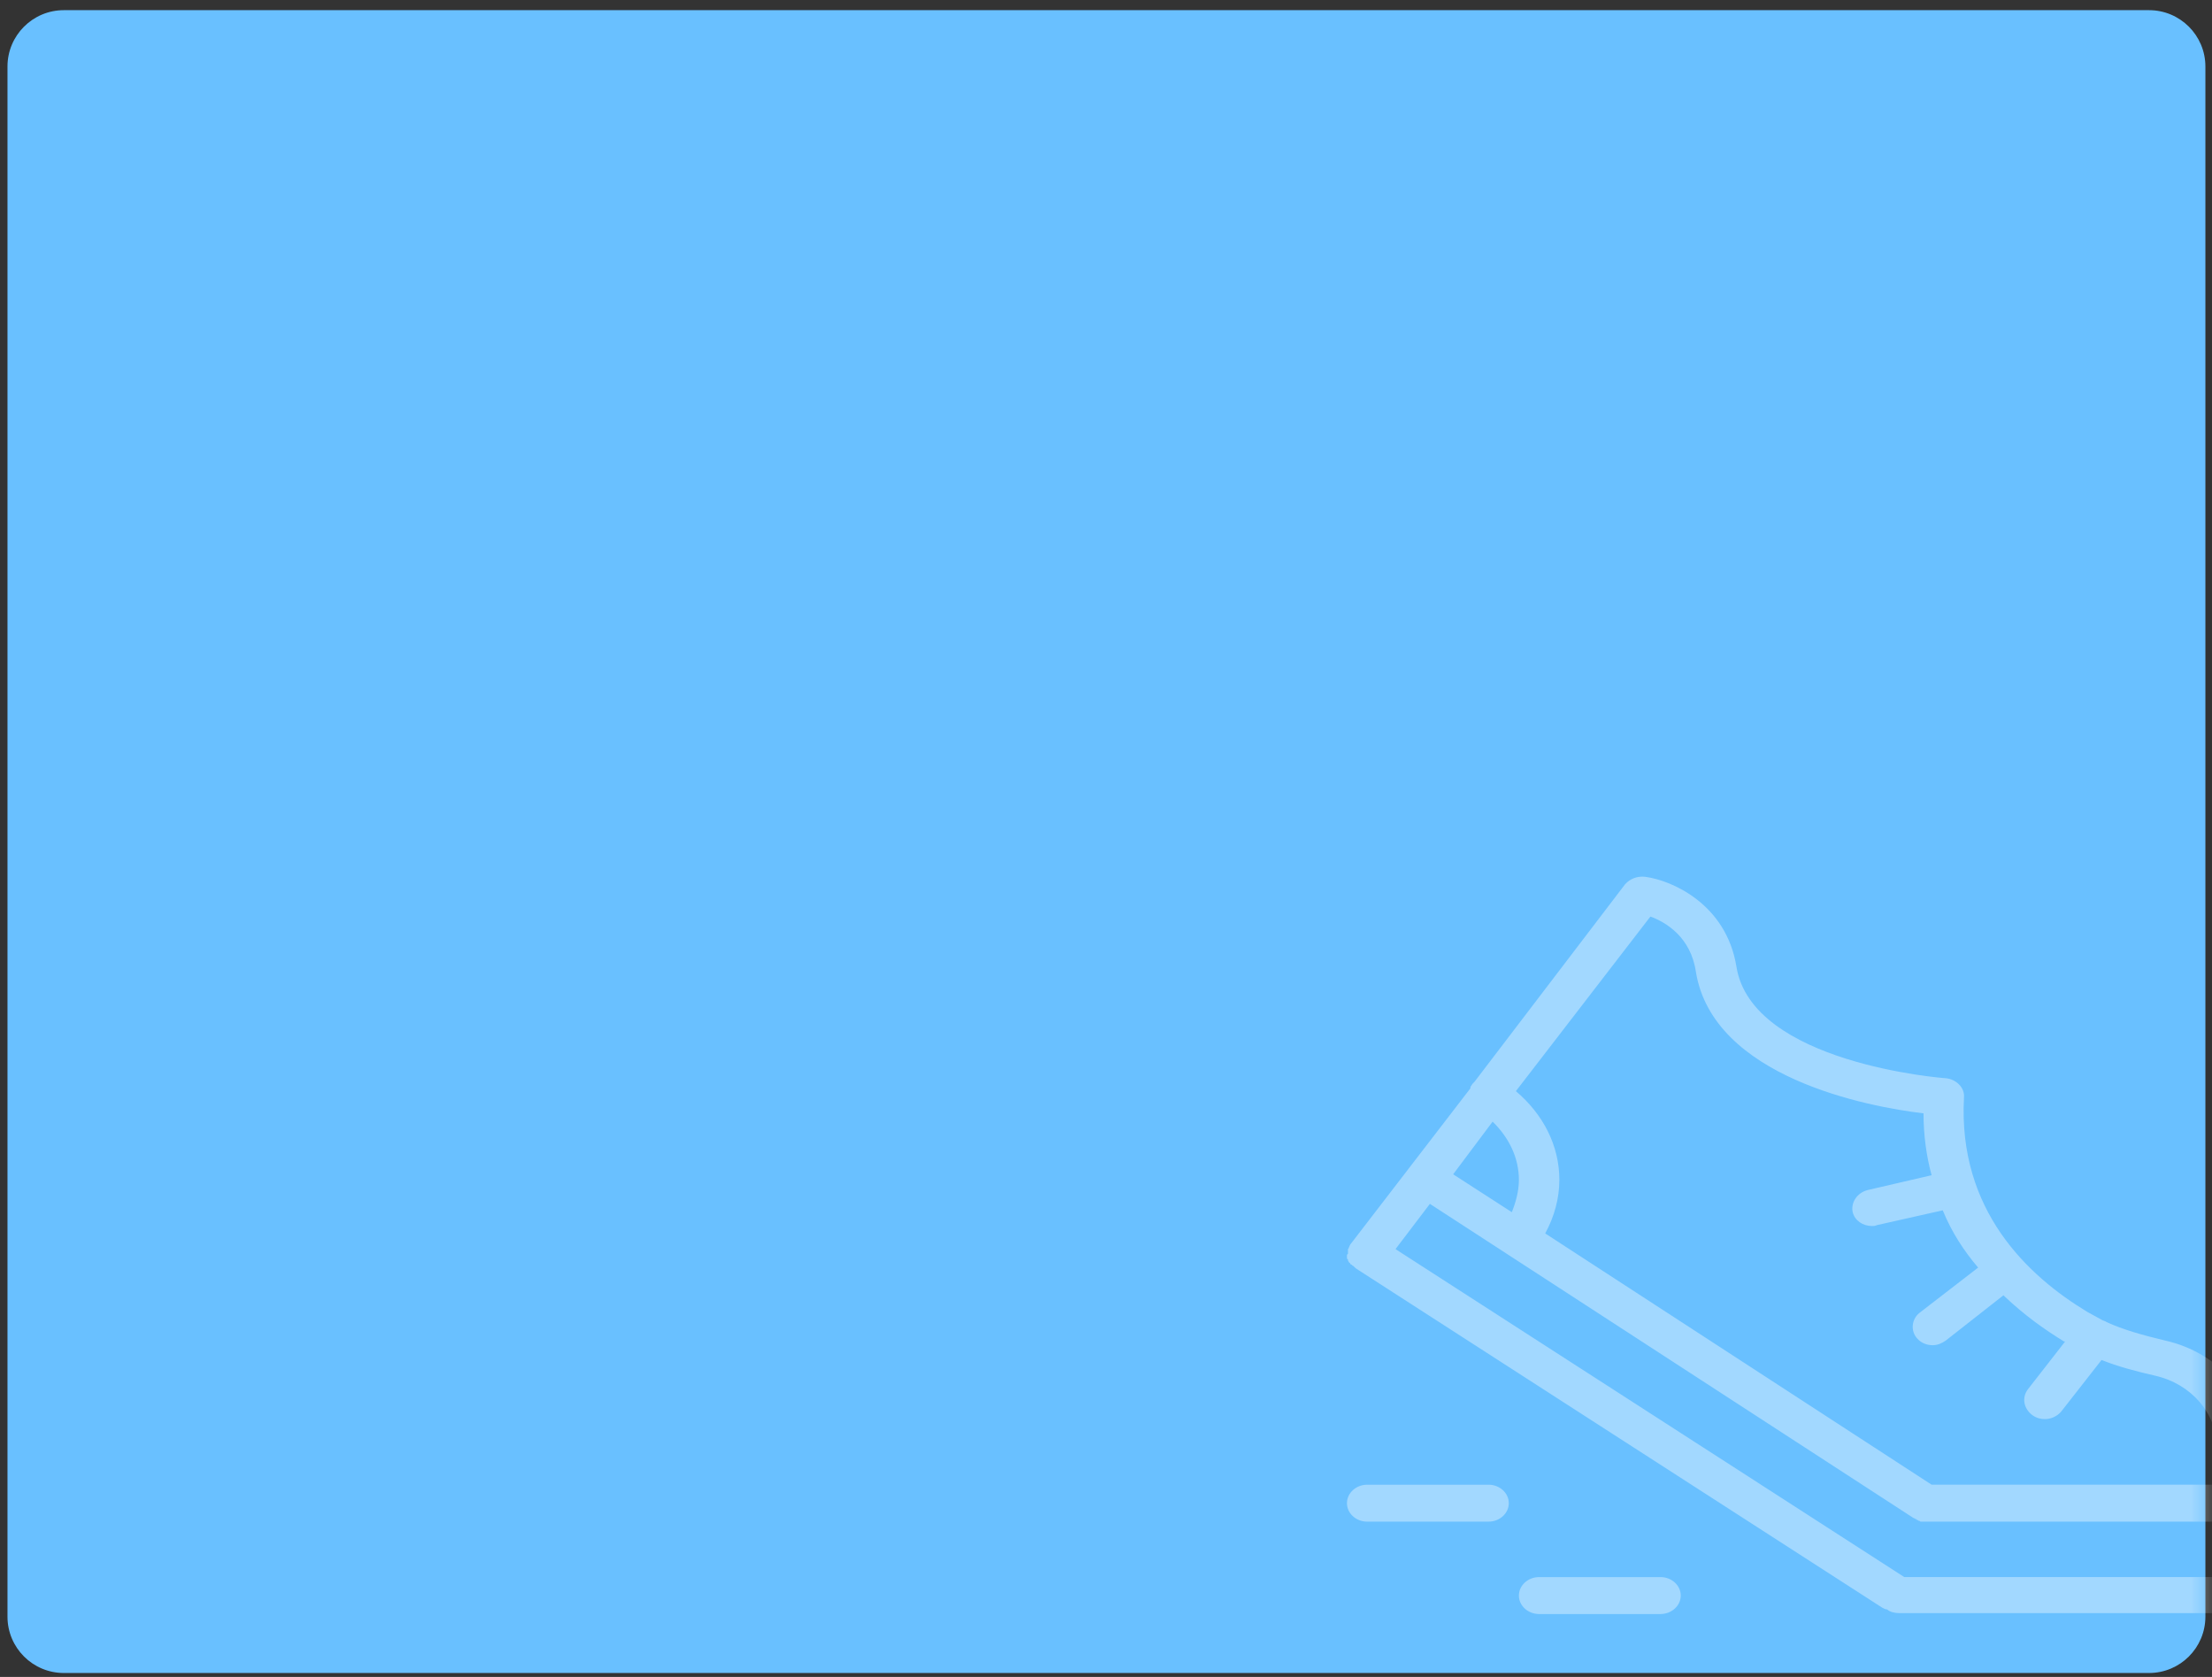 <svg width="157" height="119" viewBox="0 0 157 119" fill="none" xmlns="http://www.w3.org/2000/svg">
<rect x="0" y="0" width="157" height="119" fill="#333333" stroke="none"/>
<path d="M0.531 4.722C0.531 2.513 2.322 0.722 4.531 0.722H152.531C154.74 0.722 156.531 2.513 156.531 4.722V114.722C156.531 116.931 154.74 118.722 152.531 118.722H4.531C2.322 118.722 0.531 116.931 0.531 114.722V4.722Z" fill="#69C0FF"/>
<mask id="mask0_9_12010" style="mask-type:alpha" maskUnits="userSpaceOnUse" x="91" y="58" width="66" height="61">
<rect x="91.914" y="58.374" width="64.615" height="60" fill="#C4C4C4"/>
</mask>
<g mask="url(#mask0_9_12010)">
<path d="M153.683 95.132C152.031 94.739 150.667 94.346 149.519 93.822C149.447 93.756 149.375 93.756 149.232 93.69C148.873 93.494 148.513 93.297 148.155 93.1C143.919 90.544 138.965 85.889 139.396 77.891C139.468 77.17 138.822 76.58 138.104 76.514C137.96 76.514 124.32 75.465 123.243 68.582C122.525 64.189 118.72 62.485 116.782 62.222C116.207 62.157 115.705 62.354 115.346 62.747L104.648 76.776C104.576 76.842 104.504 76.907 104.433 77.038C104.361 77.104 104.361 77.169 104.361 77.235L95.889 88.249C95.817 88.314 95.817 88.38 95.745 88.511C95.745 88.576 95.674 88.642 95.674 88.642V88.707V88.839V88.97C95.602 89.036 95.602 89.036 95.602 89.101V89.232C95.602 89.298 95.602 89.364 95.674 89.364V89.429C95.674 89.494 95.745 89.56 95.745 89.56C95.745 89.56 95.745 89.626 95.817 89.626C95.817 89.691 95.888 89.757 95.961 89.757C95.961 89.757 95.961 89.822 96.032 89.822C96.104 89.888 96.104 89.888 96.176 89.954L96.248 90.019L133.58 114.078C133.724 114.144 133.796 114.21 133.939 114.21C134.155 114.406 134.514 114.472 134.801 114.472H158.781C159.571 114.472 160.217 113.882 160.217 113.161V102.671C160.217 99.131 157.488 95.985 153.683 95.132ZM117.14 65.042C118.216 65.435 120.011 66.484 120.37 68.975C121.591 76.448 132.575 78.546 136.524 79.006C136.524 80.579 136.739 82.087 137.098 83.398L132.575 84.447C131.785 84.643 131.355 85.364 131.498 86.02C131.642 86.61 132.216 87.003 132.863 87.003C133.006 87.003 133.078 87.003 133.222 86.938L137.888 85.889C138.534 87.462 139.396 88.773 140.401 89.953L136.237 93.166C135.663 93.625 135.591 94.477 136.093 95.001C136.38 95.329 136.811 95.46 137.17 95.46C137.529 95.46 137.816 95.329 138.103 95.132L142.196 91.92C143.704 93.362 145.211 94.411 146.504 95.198H146.575L143.919 98.607C143.488 99.197 143.632 99.984 144.278 100.443C144.565 100.639 144.853 100.705 145.14 100.705C145.57 100.705 146.001 100.508 146.288 100.18L149.16 96.509C150.309 96.968 151.529 97.296 152.965 97.624C155.55 98.213 157.344 100.311 157.344 102.737V105.359L137.099 105.359L109.673 87.528C110.319 86.348 110.678 85.037 110.678 83.726C110.678 81.3 109.53 79.071 107.592 77.432L117.14 65.042ZM105.94 79.596C107.089 80.71 107.806 82.152 107.806 83.726C107.806 84.512 107.591 85.299 107.304 86.02L103.14 83.332L105.94 79.596ZM157.344 111.915H135.16L99.048 88.642L101.489 85.43L135.806 107.719C135.878 107.719 135.878 107.785 135.95 107.785C135.95 107.785 136.021 107.785 136.021 107.85C136.093 107.85 136.093 107.85 136.165 107.916C136.237 107.916 136.237 107.916 136.309 107.981H136.452H136.596L157.345 107.982L157.344 111.915ZM119.294 113.226C119.294 113.947 118.647 114.537 117.858 114.537L109.242 114.538C108.452 114.538 107.806 113.948 107.806 113.227C107.806 112.505 108.452 111.916 109.242 111.916H117.857C118.648 111.915 119.294 112.505 119.294 113.226ZM107.089 106.67C107.089 107.392 106.443 107.981 105.653 107.981L97.037 107.982C96.248 107.982 95.602 107.392 95.602 106.671C95.602 105.95 96.248 105.36 97.037 105.36H105.652C106.442 105.359 107.089 105.949 107.089 106.67Z" fill="white" fill-opacity="0.38"/>
</g>
</svg>
